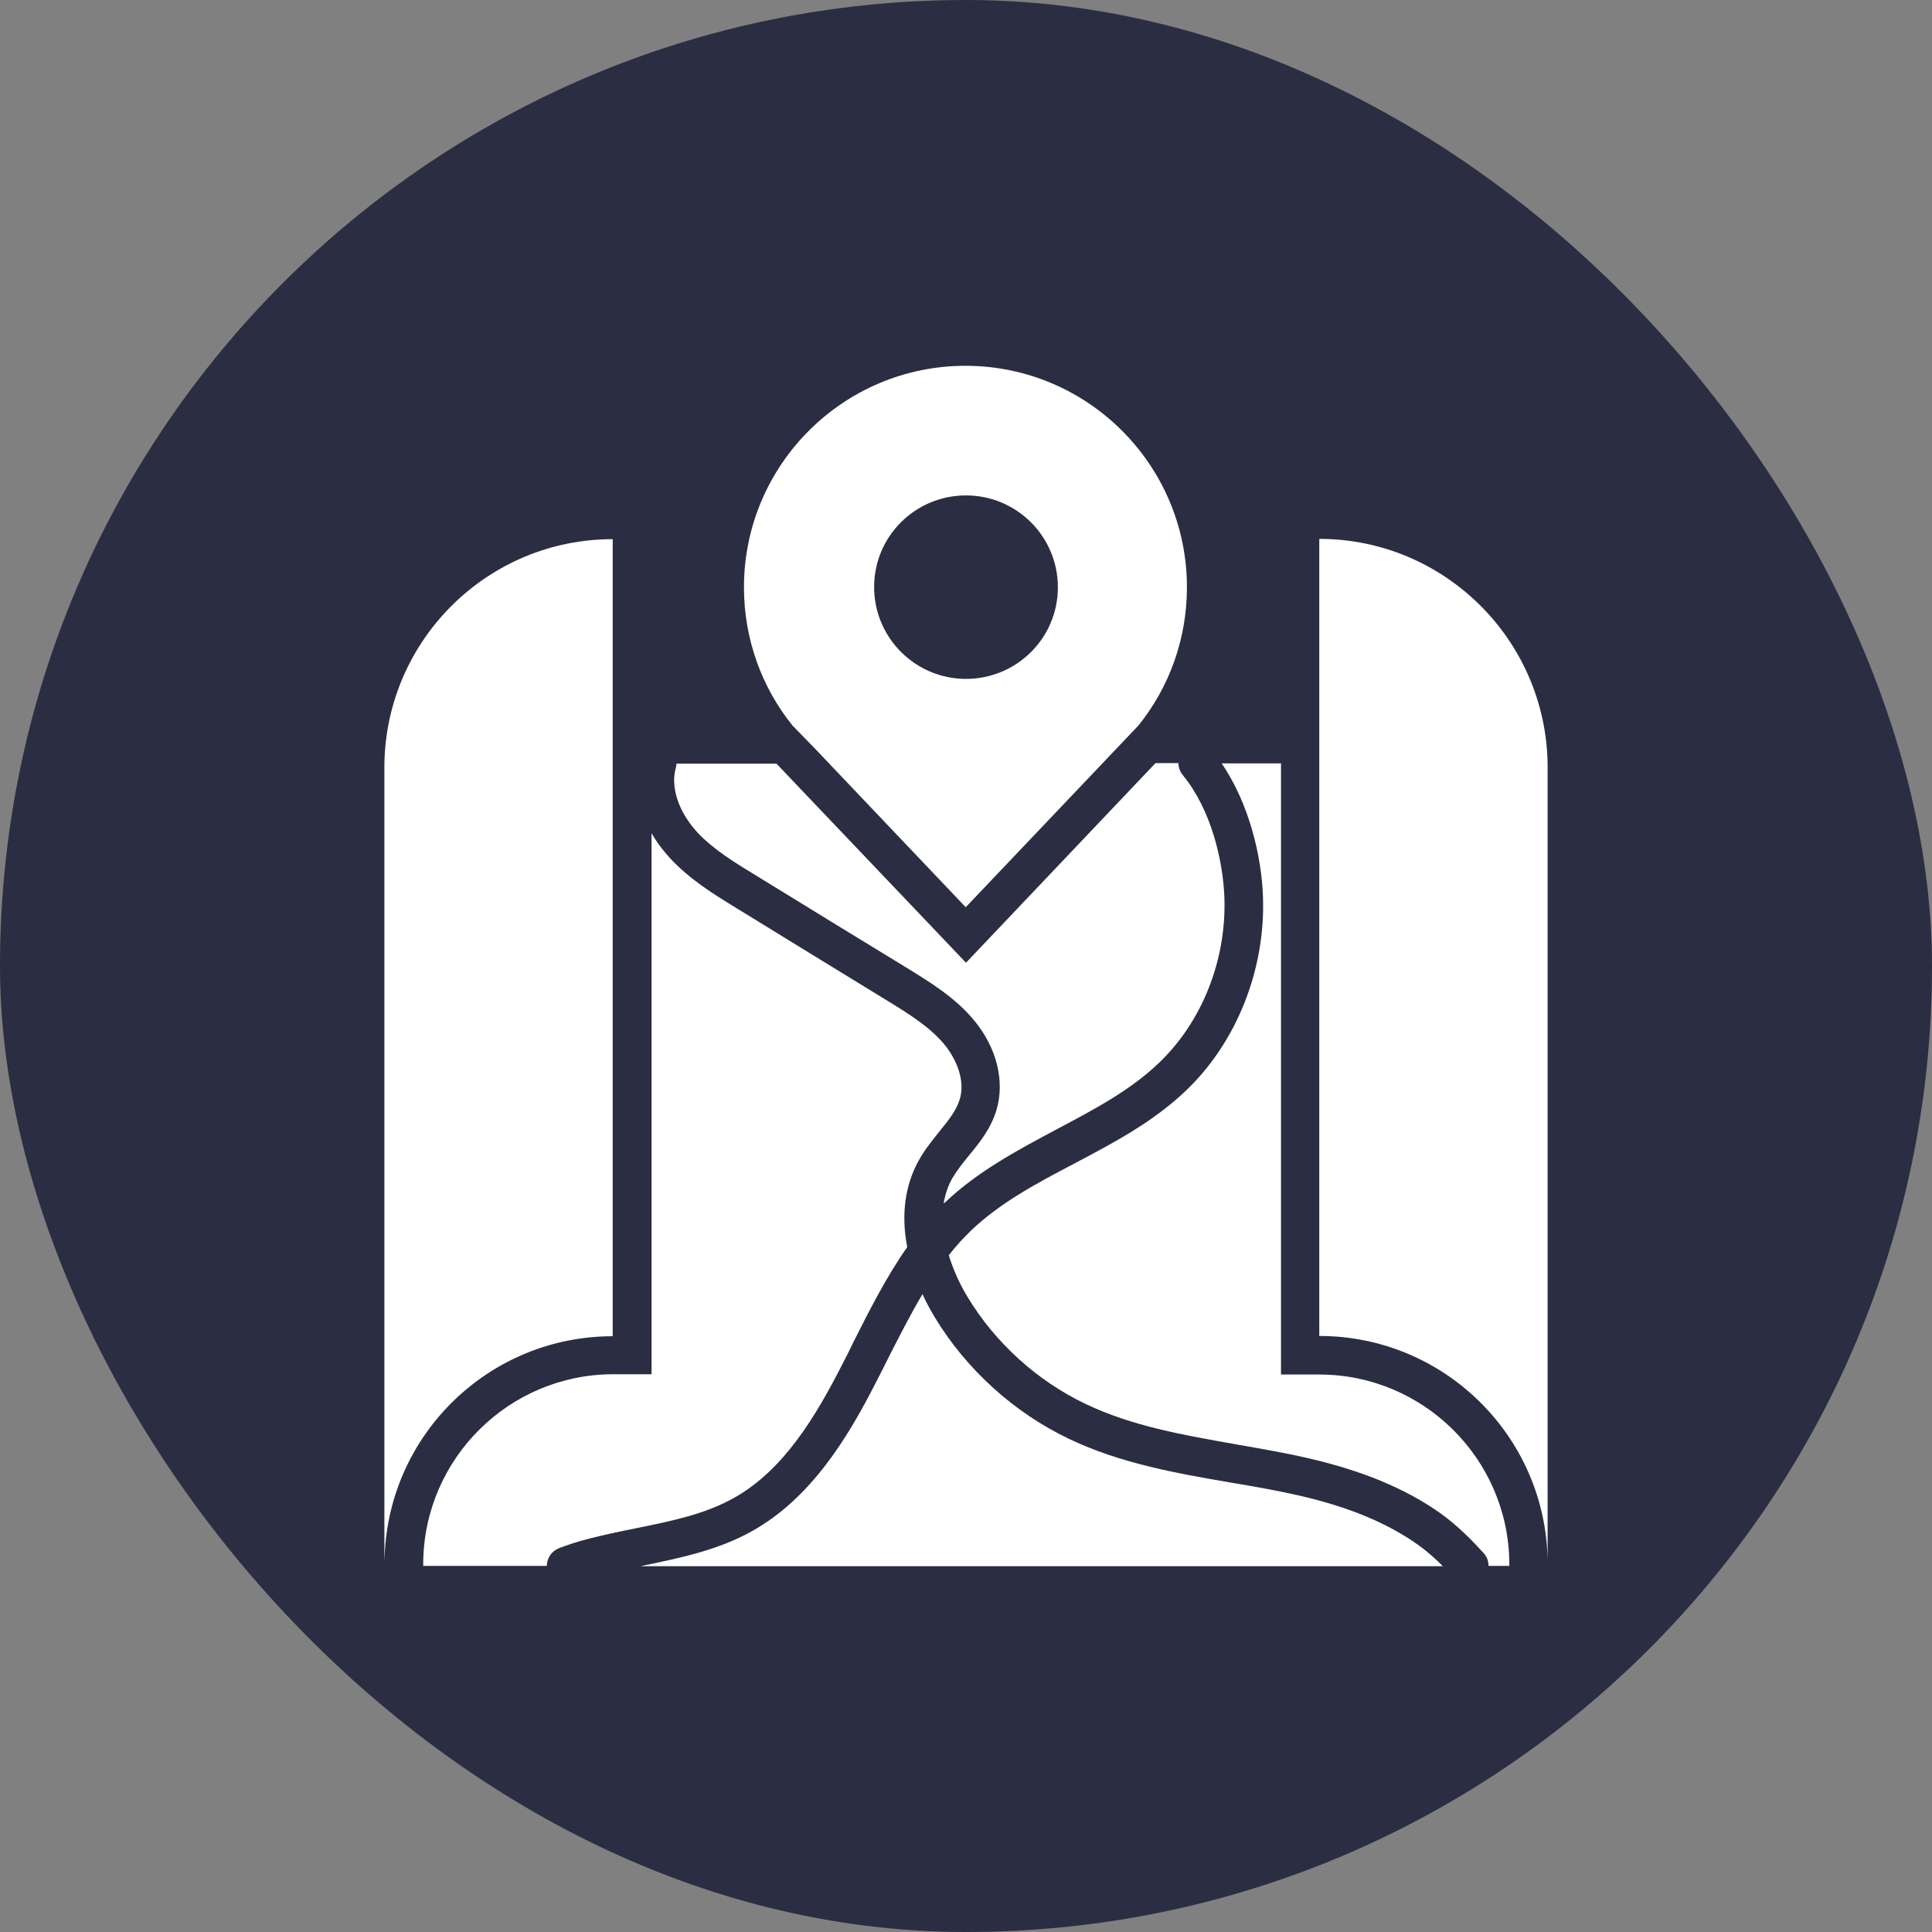 <!DOCTYPE svg PUBLIC "-//W3C//DTD SVG 1.1//EN" "http://www.w3.org/Graphics/SVG/1.1/DTD/svg11.dtd">
<!-- Uploaded to: SVG Repo, www.svgrepo.com, Transformed by: SVG Repo Mixer Tools -->
<svg width="800px" height="800px" viewBox="-97.28 -97.28 706.56 706.56" id="Layer_1" version="1.1" xml:space="preserve" xmlns="http://www.w3.org/2000/svg" xmlns:xlink="http://www.w3.org/1999/xlink" fill="#000000" stroke="#000000" stroke-width="0.005">
<rect x="-97.28" y="-97.28" width="706.56" height="706.56" fill="#808080" stroke="none"/>
<g id="SVGRepo_bgCarrier" stroke-width="0">
<rect x="-97.28" y="-97.28" width="706.56" height="706.56" rx="353.28" fill="#2B2D42" strokewidth="0"/>
</g>
<g id="SVGRepo_tracerCarrier" stroke-linecap="round" stroke-linejoin="round"/>
<g id="SVGRepo_iconCarrier"> <style type="text/css"> .st0{fill:#FFF;} </style> <g> <path class="st0" d="M210.8,401.6c1.4-2.6,2.7-5.3,4-8c5.9-11.7,12-23.8,19.7-34.8c-2.3-11.9-0.8-22.9,4.4-32 c2.1-3.8,4.8-7,7.3-10.2c3.3-4,6.3-7.8,7.5-11.8c2.2-7.2-1.5-15.1-5.6-20.1c-5.4-6.5-13.2-11.3-20.7-15.9 c-18.5-11.3-37-22.7-55.4-34c-8-4.9-17-10.4-24.2-18.2c-2.7-2.9-5-6-6.8-9.2v197.9h-14c-38,0-69,30.7-69.5,68.6v1.5h45.2 c0-2.8,1.7-5.4,4.5-6.5c3.1-1.2,6.5-2.3,9.9-3.2c6.1-1.6,12.3-2.9,18.3-4.1c12.9-2.6,25.1-5.1,35.8-11.1 C189.3,440.3,200.9,421,210.8,401.6z"/> <path class="st0" d="M179.2,222.9c18.5,11.4,37,22.7,55.5,34c8.1,5,17.3,10.6,24.2,18.9c8.4,10.1,11.4,22.4,8.2,33 c-2,6.7-6.3,12-10.1,16.6c-2.3,2.8-4.4,5.5-6,8.2c-1.6,2.8-2.6,5.9-3.2,9.3c0.2-0.2,0.4-0.4,0.6-0.5c12-11.4,26.6-19.1,40.6-26.6 c13.8-7.3,26.9-14.2,37.4-24.2c15.9-15.1,24.9-37.7,24.1-60.7c-0.5-13.2-4.7-31.9-15.2-44.7c-1.1-1.3-1.6-2.9-1.6-4.4h-8.4 L256,254.8l-63.7-66.9l-5.6-5.9h-36.6c0,0.6-0.1,1.2-0.3,1.9c-0.3,1-0.4,2-0.5,3c-0.4,6.6,2.7,14,8.6,20.4 C163.8,213.5,171.6,218.3,179.2,222.9z"/> <path class="st0" d="M378,449.7c-8.3-1.9-16.9-3.4-25.3-4.8c-19.8-3.4-40.3-7-59.1-16c-20.1-9.6-37.5-25.4-49-44.4 c-1.7-2.8-3.2-5.6-4.5-8.5c-4.6,7.7-8.7,15.9-12.8,23.9c-1.3,2.7-2.7,5.4-4.1,8.1c-10.3,20.3-23.8,42.6-45.5,54.7 c-12.5,7-26.4,9.8-39.8,12.6c-0.3,0.1-0.6,0.1-0.9,0.2h293.4c-2.7-2.7-5.8-5.5-9.2-7.9C409.9,459.6,395.8,453.8,378,449.7z"/> <path class="st0" d="M385.2,405.4h-14V181.9h-21.7c10.3,15.1,14.6,34.5,15.1,48.6c1,26.9-9.7,53.6-28.4,71.3 c-12,11.4-26.5,19-40.5,26.4c-13.9,7.3-26.9,14.2-37.6,24.3c-2.9,2.8-5.7,5.8-8.4,9.3c1.6,5.1,3.9,10.4,6.9,15.3 c10.1,16.7,25.4,30.6,43,39c17.1,8.2,35.7,11.4,55.5,14.9c8.5,1.5,17.4,3,26,5c19.6,4.5,35.4,11,48.2,20c6.6,4.7,12,10.3,16,14.7 c1.2,1.3,1.8,3,1.8,4.7h7.6V474C454.2,436.1,423.2,405.4,385.2,405.4z"/> <path class="st0" d="M126.8,391.4V99.9c-45.6,0-82.7,36.6-83.5,82.1h0v1.4v288.2v3.3c0-1.1,0-2.2,0.1-3.3 C45.1,427,81.8,391.4,126.8,391.4z"/> <path class="st0" d="M468.7,183.2v-1.3h0c0,0,0,0,0,0c-0.8-45.4-37.9-82.1-83.5-82.1v291.5c45.7,0,82.8,36.7,83.5,82.1 c0,0.4,0,0.9,0,1.4v-1.4V183.4C468.7,183.3,468.7,183.3,468.7,183.2z"/> <path class="st0" d="M202.4,178.2l3.5,3.7l50,52.6l50-52.6l3.5-3.7l9.7-10.2c11.1-13.8,17.7-31.4,17.7-50.5c0-44.7-36.3-81-81-81 s-81,36.3-81,81c0,19.1,6.6,36.7,17.7,50.5L202.4,178.2z M256,83.9c18.5,0,33.6,15,33.6,33.6S274.5,151,256,151s-33.6-15-33.6-33.6 S237.5,83.9,256,83.9z"/> </g> </g>
</svg>